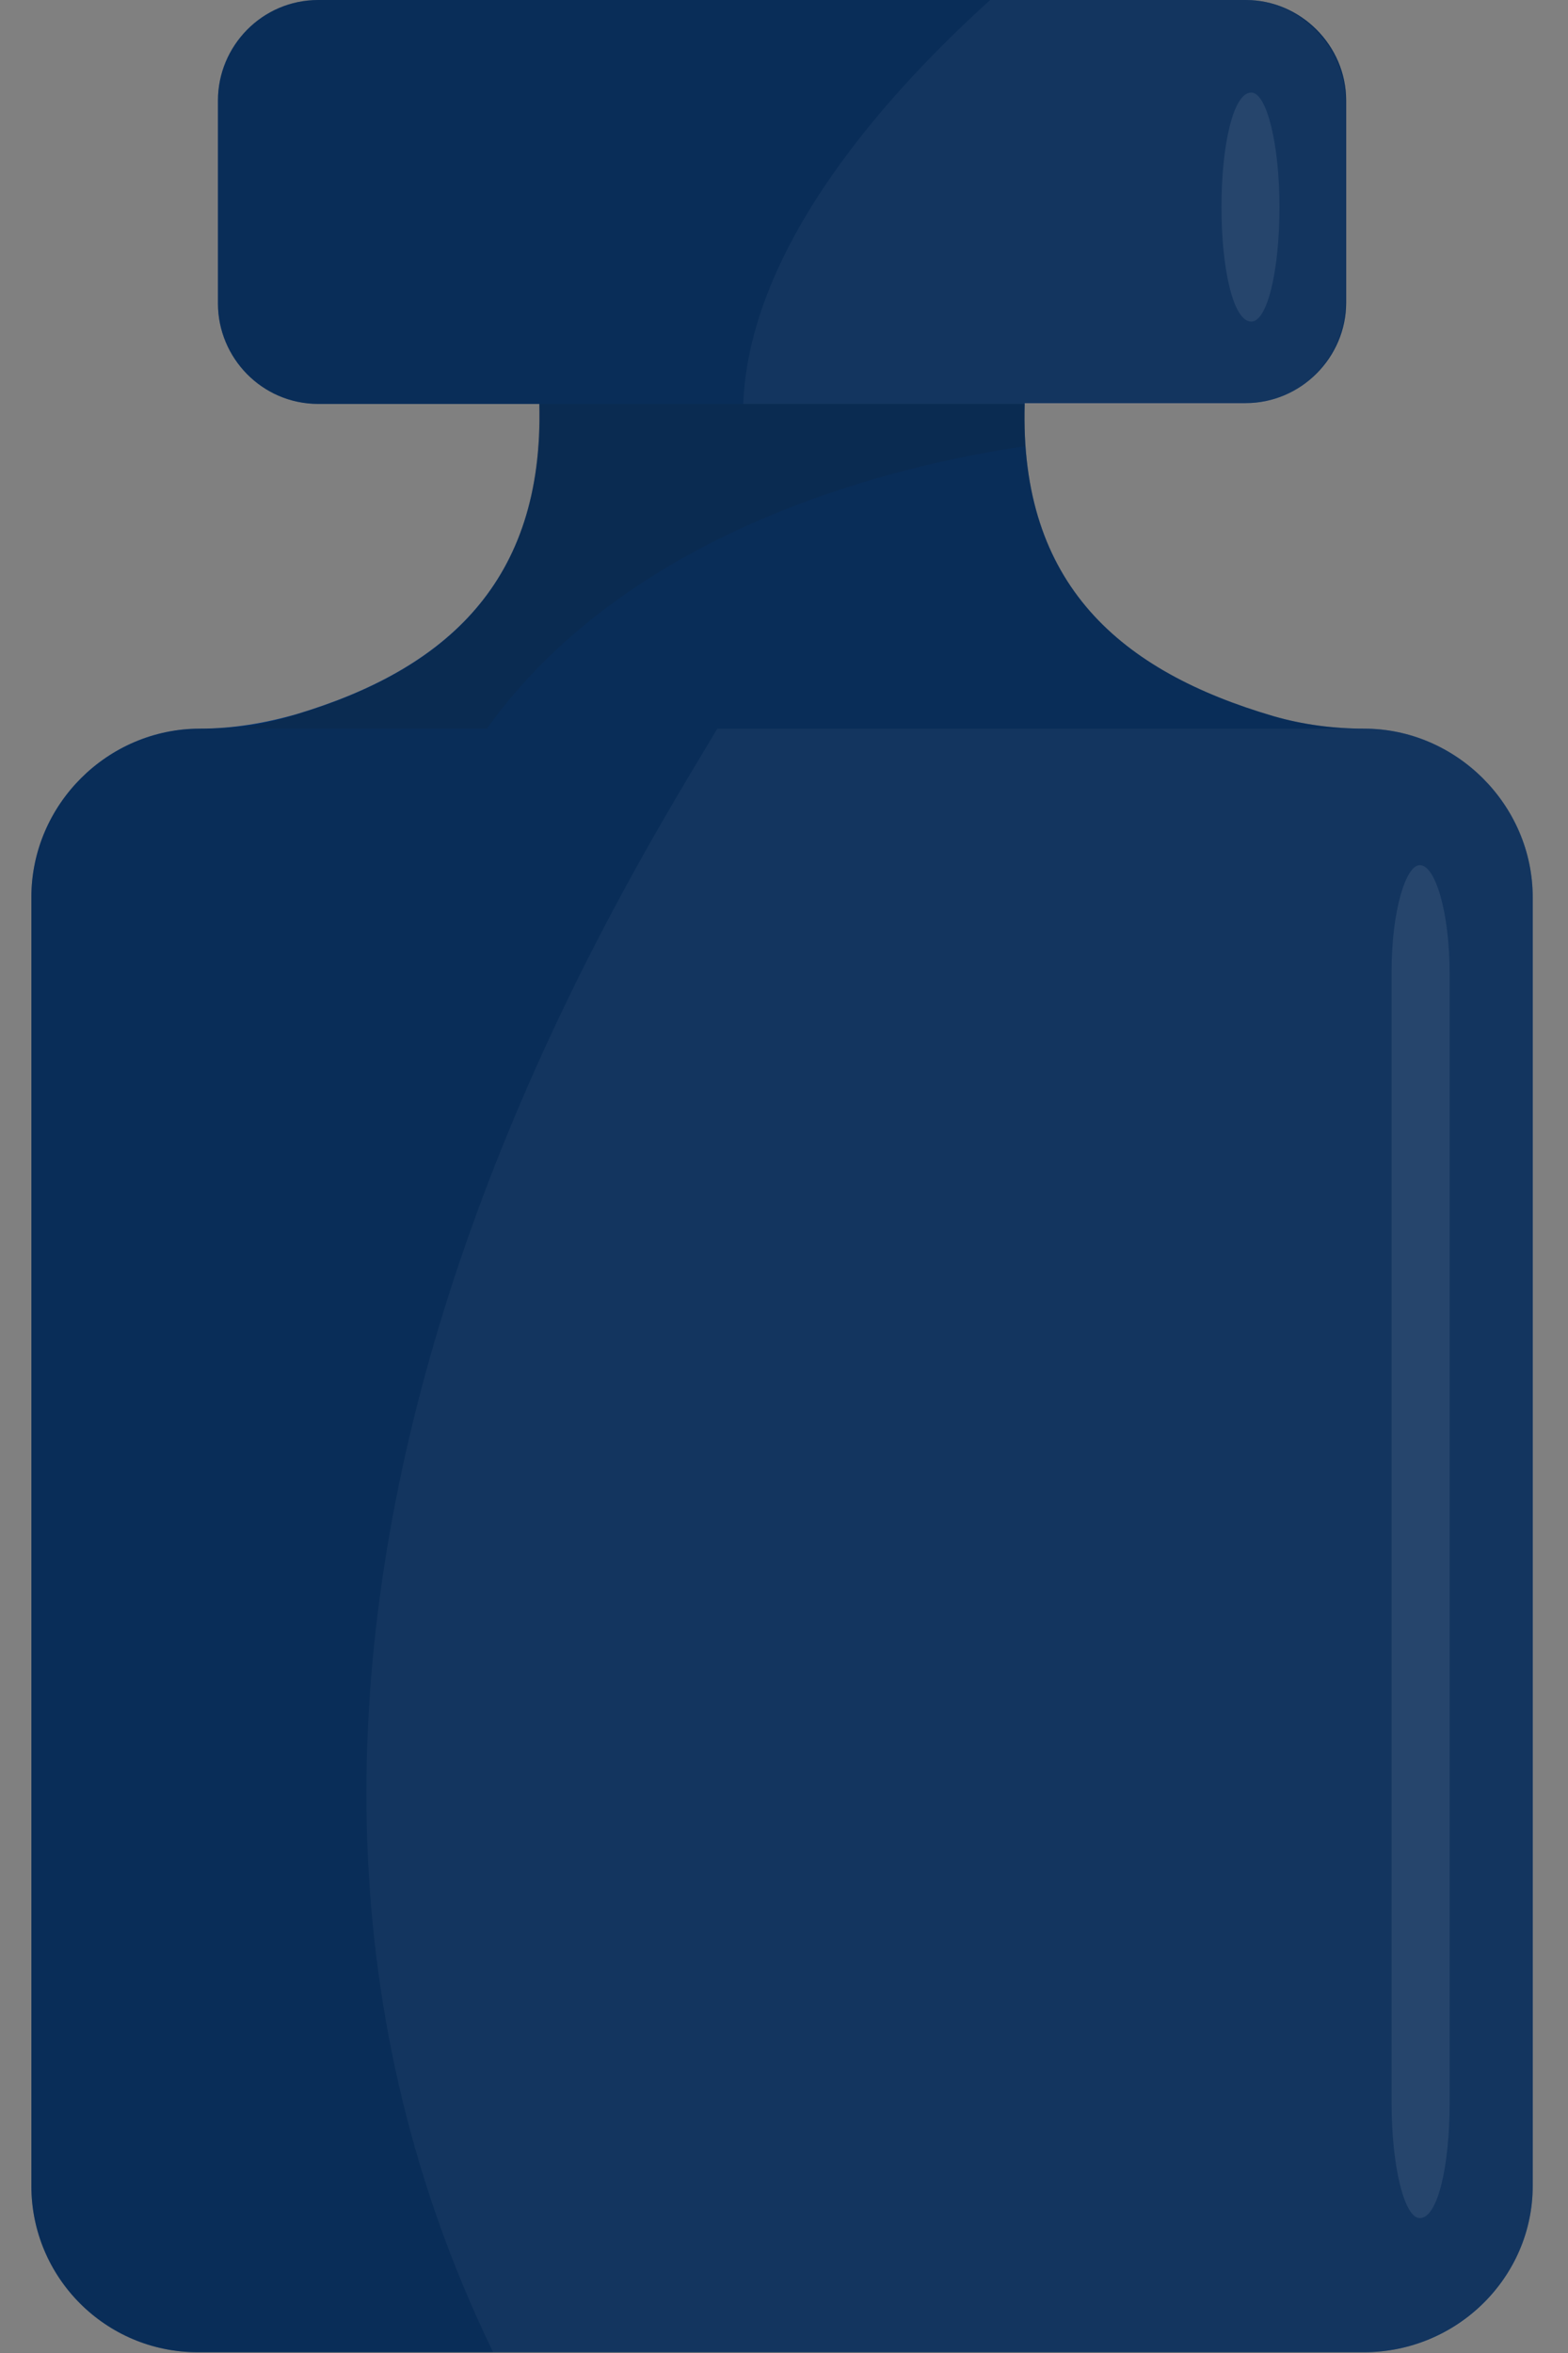 <?xml version="1.0" encoding="UTF-8"?> <!-- Generator: Adobe Illustrator 24.0.3, SVG Export Plug-In . SVG Version: 6.00 Build 0) --> <svg xmlns="http://www.w3.org/2000/svg" xmlns:xlink="http://www.w3.org/1999/xlink" id="Layer_1" x="0px" y="0px" viewBox="0 0 200 300" style="enable-background:new 0 0 200 300;" xml:space="preserve"><rect x="0" y="0" width="200" height="300" fill="#808080" stroke="none"/> <style type="text/css"> .st0{fill-rule:evenodd;clip-rule:evenodd;fill:#003578;} .st1{opacity:0.33;fill-rule:evenodd;clip-rule:evenodd;fill:#1D1D1B;enable-background:new ;} .st2{opacity:4.000000e-02;fill-rule:evenodd;clip-rule:evenodd;fill:#FFFFFF;enable-background:new ;} .st3{opacity:0.1;fill-rule:evenodd;clip-rule:evenodd;fill:#1D1D1B;enable-background:new ;} .st4{opacity:8.000000e-02;fill-rule:evenodd;clip-rule:evenodd;fill:#FFFFFF;enable-background:new ;} </style> <path class="st0" d="M174,92.9L174,92.9c-3.9,0-7.8-0.5-11.6-1.6C143,85.6,130,74.6,130.7,51.4h28.2c7,0,12.8-5.8,12.8-12.8V12.8 c0-7-5.8-12.8-12.8-12.8H40.6c-7.2,0-12.8,5.9-12.8,12.8v25.9c0,6.9,5.6,12.8,12.8,12.8h28.2C69.4,74.2,56.8,85.3,38,91 c-4.1,1.2-8.3,1.9-12.5,1.9h0C13.7,92.9,4,102.6,4,114.4v164.3c0,11.7,9.5,21.2,21.2,21.2H174c11.8,0,21.5-9.5,21.5-21.2V114.4 C195.5,102.6,185.7,92.9,174,92.9z"></path> <path class="st1" d="M174,92.9L174,92.9c-3.9,0-7.8-0.5-11.6-1.6C143,85.6,130,74.6,130.7,51.4h28.2c7,0,12.8-5.8,12.8-12.8V12.8 c0-7-5.8-12.8-12.8-12.8H40.6c-7.2,0-12.8,5.9-12.8,12.8v25.9c0,6.9,5.6,12.8,12.8,12.8h28.2c0.6,23.1-12.4,34.2-31.7,39.8 c-3.7,1.1-7.6,1.6-11.5,1.6h0C13.7,92.9,4,102.6,4,114.4v164.3c0,11.7,9.5,21.2,21.2,21.2H174c11.8,0,21.5-9.5,21.5-21.2V114.4 C195.5,102.6,185.7,92.9,174,92.9z"></path> <path class="st2" d="M126.3,0h32.5c6.9,0,12.8,5.9,12.8,12.8v25.9c0,6.9-5.9,12.8-12.8,12.8h-64C95.6,31,113.8,11.3,126.3,0L126.3,0 z"></path> <path class="st2" d="M91.5,92.9H174c11.8,0,21.5,9.7,21.5,21.5v164.3c0,11.7-9.5,21.2-21.2,21.2H62.9 C18.8,209.1,77.4,116.5,91.5,92.9L91.5,92.9z"></path> <path class="st3" d="M62.1,92.9H30.9C53.6,87.8,69.5,77,68.7,51.5c10.2,0,20.7,0,31,0s20.7,0,31,0c0,1.8,0,3.8,0,5.4 C115.6,59.1,80.8,66.8,62.1,92.9L62.1,92.9z"></path> <path class="st4" d="M159.6,11.8c2,0,3.6,6.7,3.6,14.6S161.7,41,159.6,41c-2.3,0-3.8-6.7-3.8-14.6S157.3,11.8,159.6,11.8L159.6,11.8 z"></path> <path class="st4" d="M181.1,110.3c2,0,3.8,6.1,3.8,13.8c0,0.3,0,143.9,0,144.1c0,7.9-1.5,14.6-3.8,14.6c-2,0-3.6-6.7-3.6-14.6 c0-0.5,0-144.1,0-144.4C177.5,116.2,179.3,110.3,181.1,110.3L181.1,110.3z"></path> </svg> 